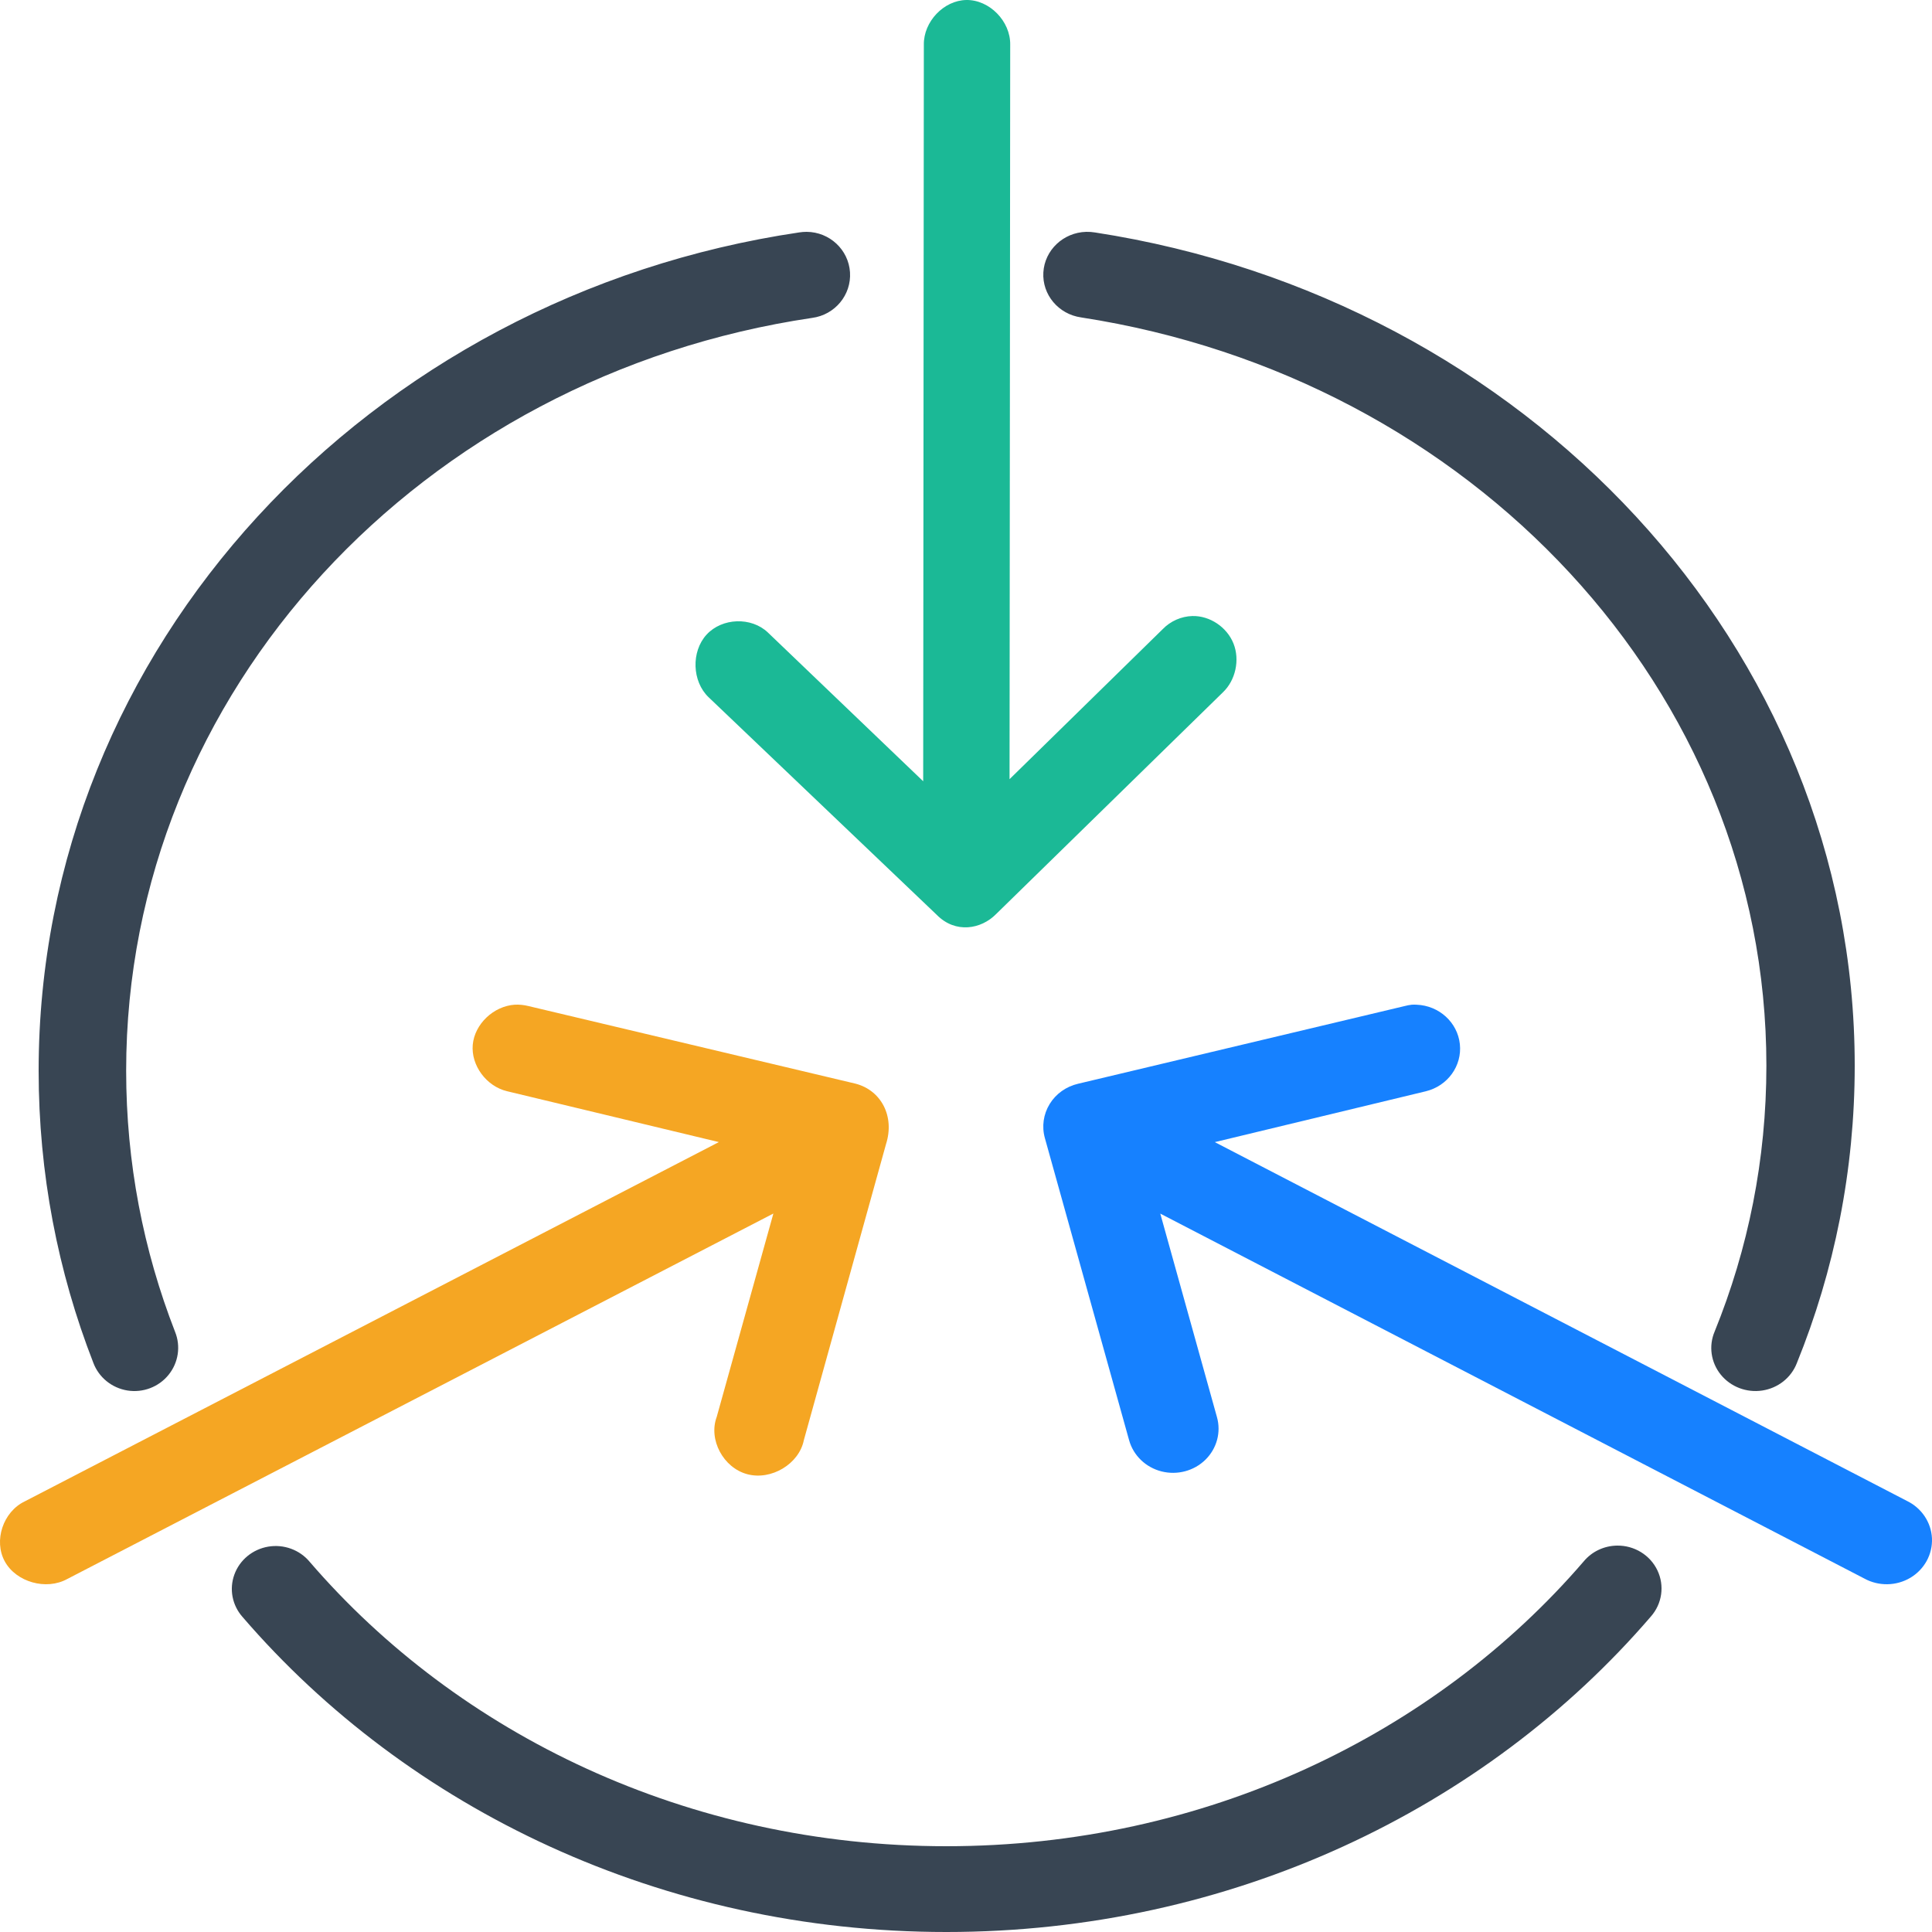 <svg xmlns="http://www.w3.org/2000/svg" width="50" height="50" viewBox="0 0 50 50">
  <g fill="none" fill-rule="evenodd">
    <path fill="#384553" d="M28.11 6C27.517 6.017 27.036 6.473 27.002 7.049 26.968 7.626 27.393 8.132 27.98 8.215 38.071 9.771 45.714 17.856 45.714 27.579 45.714 30.007 45.243 32.323 44.374 34.462 44.217 34.833 44.277 35.258 44.532 35.574 44.787 35.89 45.197 36.048 45.605 35.987 46.013 35.926 46.355 35.656 46.501 35.28 47.473 32.885 48 30.288 48 27.579 48 16.721 39.465 7.732 28.338 6.016 28.263 6.004 28.187 5.998 28.11 6L28.11 6zM41.848 40C41.513 40.005 41.198 40.154 40.987 40.408 37.131 44.89 31.183 47.78 24.491 47.78 17.812 47.78 11.868 44.896 8.013 40.418 7.754 40.108 7.344 39.959 6.941 40.027 6.538 40.096 6.203 40.371 6.066 40.748 5.928 41.126 6.009 41.546 6.278 41.848 10.564 46.826 17.144 50 24.491 50 31.851 50 38.437 46.82 42.723 41.837 43.016 41.506 43.083 41.038 42.894 40.641 42.705 40.244 42.295 39.993 41.848 40zM20.875 6C20.81 6 20.746 6.005 20.683 6.015 9.558 7.662 1 16.735 1 27.711 1 30.367 1.497 32.913 2.416 35.271 2.558 35.648 2.895 35.921 3.298 35.986 3.7 36.05 4.107 35.896 4.362 35.581 4.617 35.267 4.682 34.842 4.531 34.468 3.71 32.36 3.265 30.092 3.265 27.711 3.265 17.883 10.929 9.721 21.019 8.227 21.608 8.148 22.036 7.633 21.998 7.047 21.96 6.461 21.469 6.004 20.875 6L20.875 6z"/>
    <path fill="#F5A623" d="M13.325,26.001 C12.773,26.037 12.284,26.502 12.235,27.037 C12.187,27.572 12.586,28.113 13.124,28.241 L18.604,29.557 L0.642,38.855 C0.08,39.123 -0.17,39.873 0.124,40.409 C0.418,40.946 1.198,41.165 1.741,40.864 L20.015,31.406 L18.549,36.668 C18.329,37.256 18.718,37.986 19.339,38.152 C19.961,38.319 20.68,37.886 20.803,37.273 L22.93,29.61 C23.16,28.892 22.806,28.218 22.141,28.045 L13.673,26.036 C13.56,26.008 13.442,25.996 13.325,26.001 L13.325,26.001 Z"/>
    <path fill="#1681FF" d="M36.535,26.002 C36.473,26.009 36.411,26.021 36.351,26.037 L27.902,28.047 C27.593,28.118 27.327,28.307 27.165,28.572 C27.003,28.837 26.958,29.154 27.041,29.452 L29.222,37.276 C29.333,37.67 29.653,37.977 30.06,38.08 C30.467,38.183 30.9,38.068 31.196,37.778 C31.492,37.487 31.606,37.065 31.494,36.672 L30.028,31.408 L48.246,40.851 C48.617,41.056 49.075,41.049 49.439,40.833 C49.804,40.616 50.018,40.224 49.999,39.81 C49.979,39.396 49.729,39.025 49.346,38.841 L31.439,29.558 L36.901,28.242 C37.466,28.104 37.841,27.584 37.781,27.022 C37.721,26.46 37.245,26.025 36.663,26.002 C36.62,25.999 36.577,25.999 36.535,26.002 L36.535,26.002 Z"/>
    <path fill="#1BB996" d="M25.009,7.21504897e-06 C24.424,0.009 23.9,0.561 23.909,1.158 L23.892,20.219 L19.875,16.371 C19.446,15.96 18.689,15.986 18.286,16.424 C17.884,16.863 17.909,17.635 18.339,18.045 L24.241,23.674 C24.729,24.172 25.397,24.045 25.778,23.657 L31.645,17.921 C31.976,17.609 32.092,17.081 31.923,16.655 C31.753,16.229 31.31,15.932 30.859,15.943 C30.573,15.95 30.292,16.074 30.091,16.282 L26.127,20.165 L26.144,1.158 C26.154,0.549 25.606,-0.009 25.009,0 L25.009,7.21504897e-06 Z"/>
  </g>
</svg>
